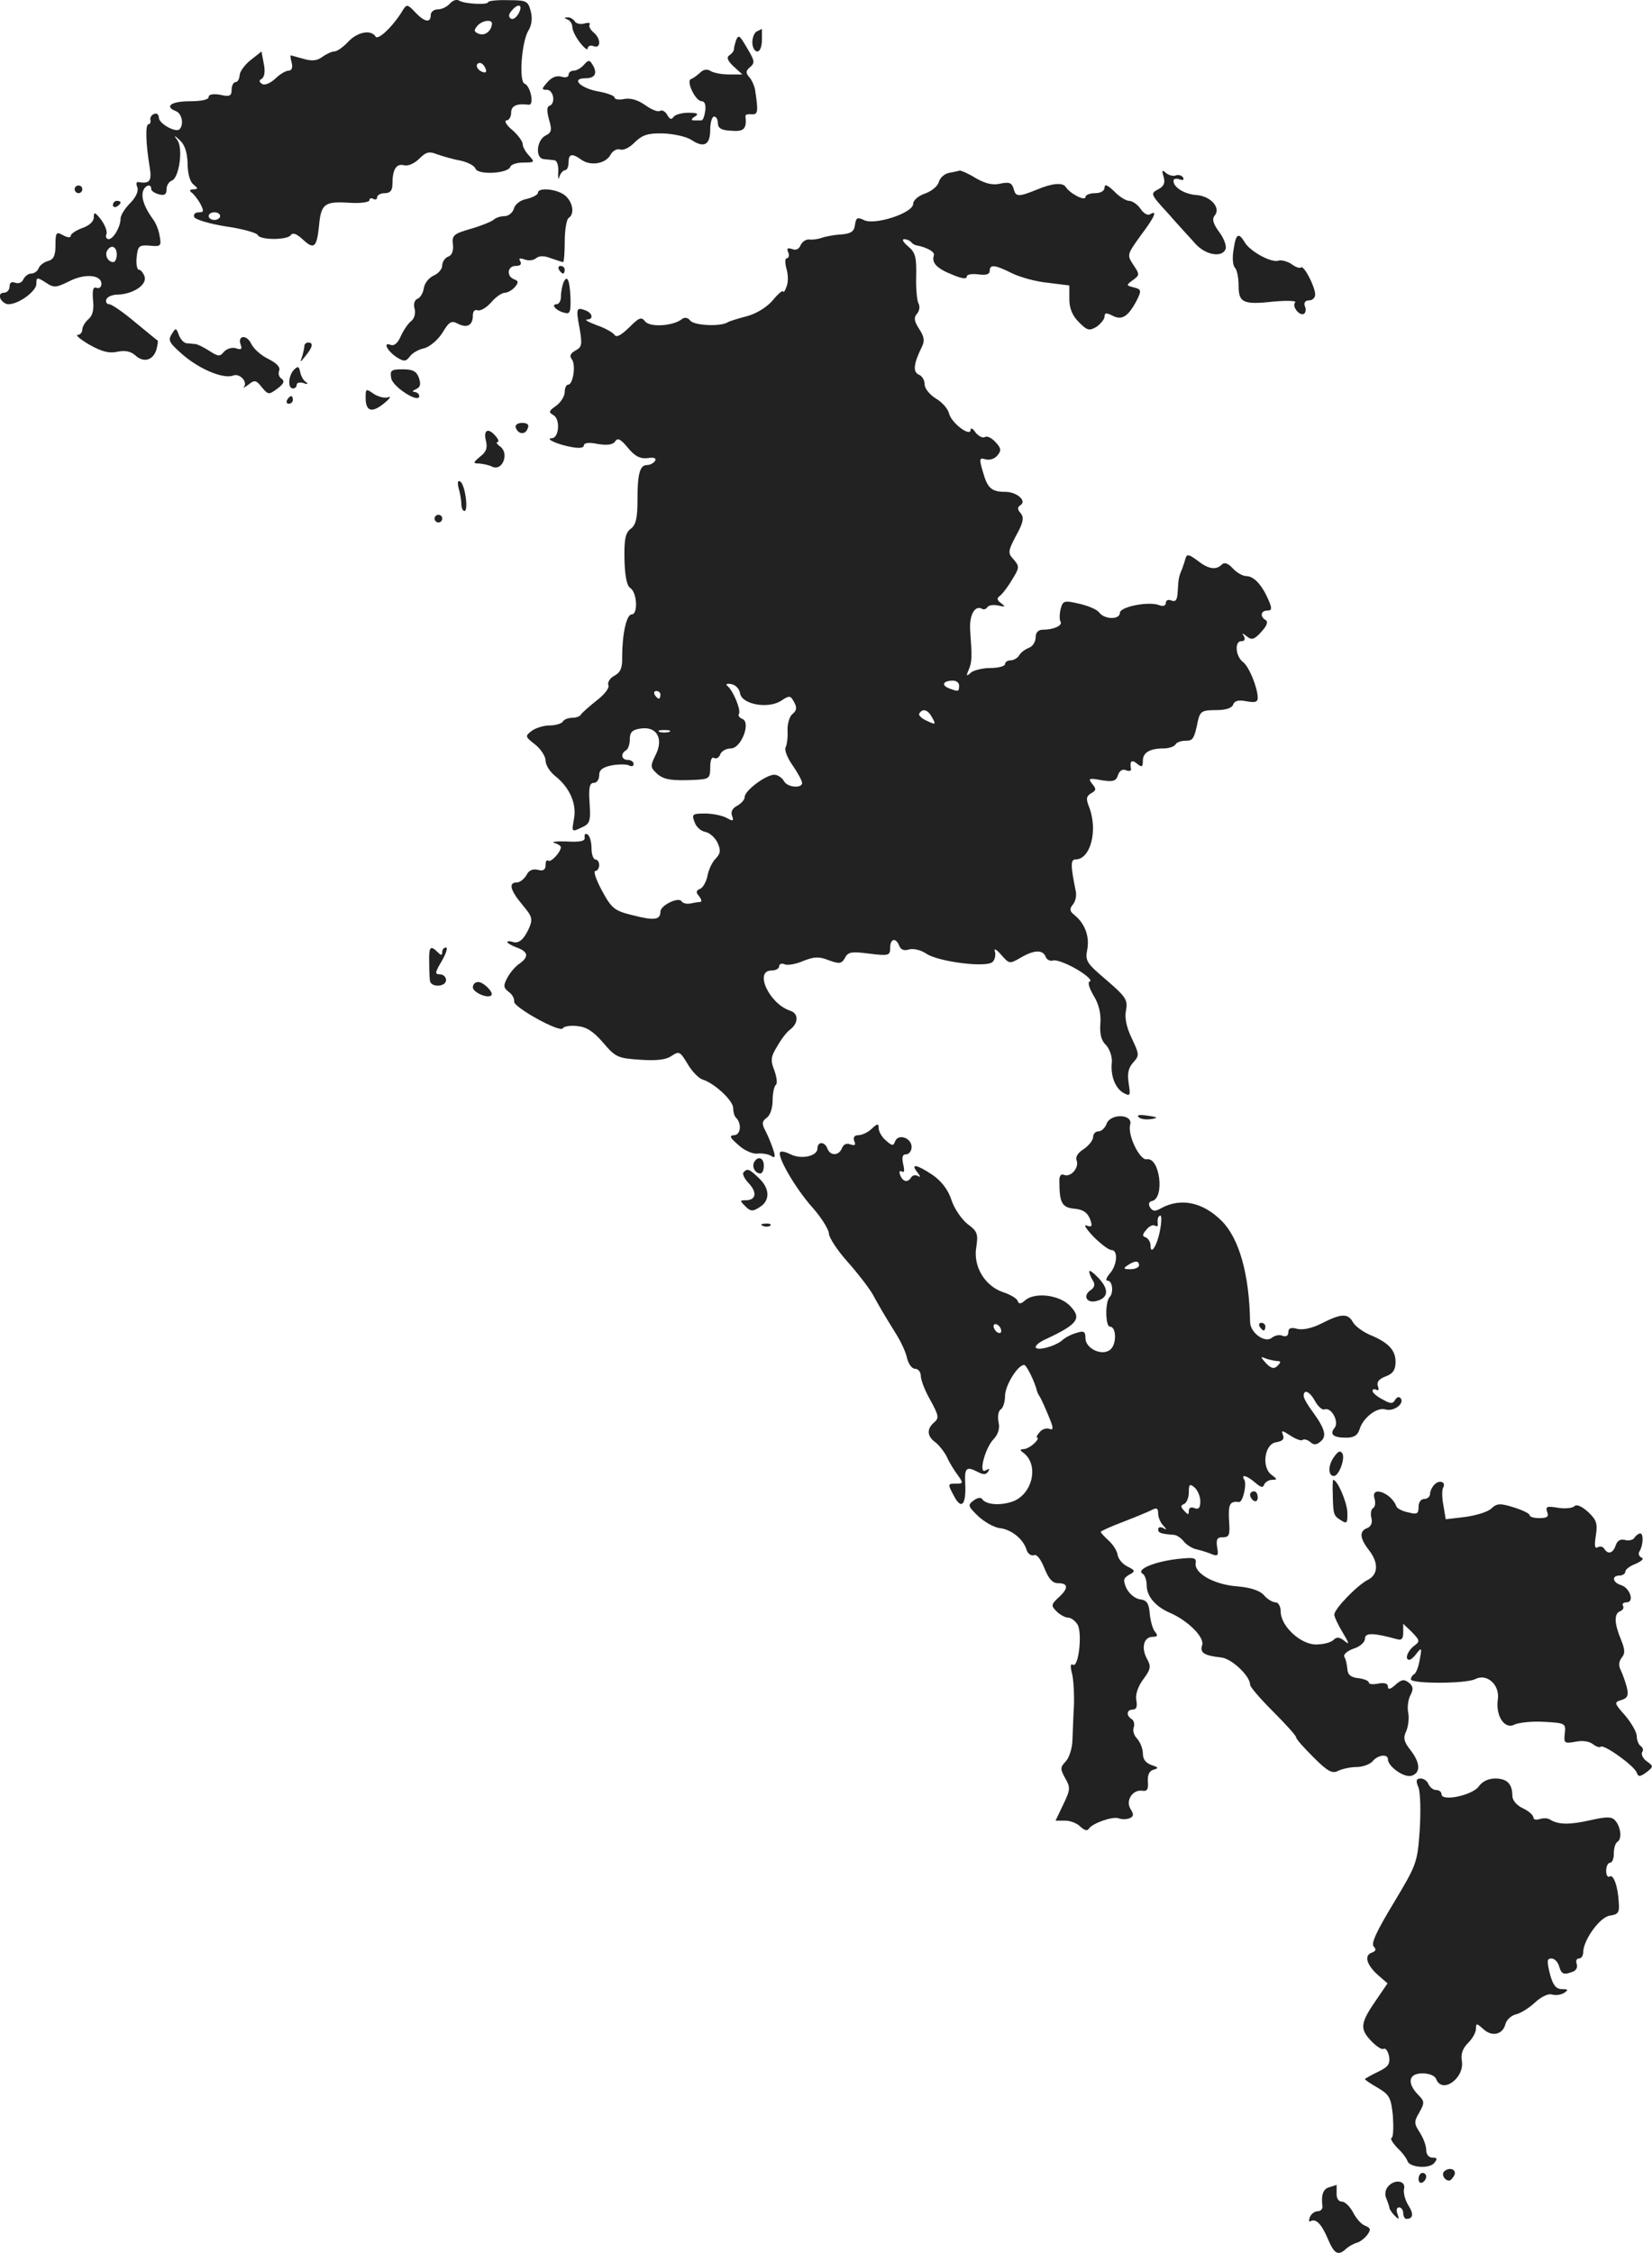 <?xml version="1.0" standalone="no"?>
<!DOCTYPE svg PUBLIC "-//W3C//DTD SVG 20010904//EN"
 "http://www.w3.org/TR/2001/REC-SVG-20010904/DTD/svg10.dtd">
<svg version="1.0" xmlns="http://www.w3.org/2000/svg"
 width="431.47pt" height="588.338pt" viewBox="0 0 431.47 588.338"
 preserveAspectRatio="xMidYMid meet">
<g transform="translate(-774.504,1263.443) scale(0.1,-0.1)"
fill="#222222" stroke="none">
<path d="M8920 12625 c-7 -8 -21 -15 -31 -15 -11 0 -19 -7 -19 -15 0 -21 -16
-19 -41 8 -20 21 -22 21 -33 3 -24 -40 -64 -78 -70 -67 -12 19 -48 12 -72 -14
-13 -14 -29 -25 -36 -25 -7 0 -21 -7 -31 -14 -13 -10 -27 -12 -50 -5 -18 5
-33 9 -33 9 -1 0 0 -9 3 -20 3 -12 0 -20 -8 -20 -7 0 -23 -9 -35 -21 -13 -12
-28 -18 -34 -14 -9 6 -9 9 -1 14 7 5 9 20 5 39 l-6 32 -29 -23 c-15 -12 -28
-30 -28 -39 -1 -10 -5 -18 -11 -18 -5 0 -10 -9 -10 -20 0 -16 -5 -19 -30 -13
-19 3 -30 1 -30 -6 0 -7 -20 -11 -50 -11 -48 0 -67 -14 -35 -26 15 -6 21 -35
9 -47 -10 -10 -54 15 -54 30 0 8 -6 13 -12 10 -7 -2 -12 -10 -10 -16 1 -6 -1
-11 -5 -11 -9 0 -7 -52 3 -112 6 -37 0 -44 -30 -39 -5 1 -6 -5 -2 -14 3 -10
-4 -26 -19 -41 -14 -14 -25 -32 -25 -40 0 -22 -19 -54 -31 -54 -6 0 -9 6 -6
13 3 7 -4 24 -14 38 -16 20 -19 21 -19 6 0 -11 -12 -22 -30 -28 -16 -6 -30
-15 -30 -20 0 -6 -9 -5 -20 1 -18 10 -20 8 -20 -26 0 -27 -5 -37 -19 -41 -11
-3 -22 -11 -25 -19 -3 -8 -12 -14 -20 -14 -7 0 -16 -7 -20 -15 -3 -8 -12 -12
-21 -9 -10 4 -15 0 -15 -10 0 -9 -7 -16 -15 -16 -9 0 -12 -6 -9 -15 4 -8 13
-15 21 -15 27 0 73 34 73 53 0 18 2 18 24 4 22 -15 27 -14 62 3 41 21 84 17
84 -7 0 -8 -6 -13 -13 -10 -9 3 -11 -6 -9 -32 3 -25 -1 -41 -12 -50 -9 -8 -16
-20 -16 -27 0 -8 -6 -14 -12 -14 -7 0 7 -12 31 -26 32 -18 52 -23 73 -18 20 4
35 1 47 -10 22 -20 47 -12 55 17 3 12 4 21 3 22 -1 0 -27 22 -59 48 -31 26
-61 47 -68 47 -6 0 -10 6 -7 13 2 6 15 12 28 12 40 1 77 24 72 46 -3 10 -10
19 -15 19 -5 0 -8 15 -6 33 3 29 6 32 34 30 29 -3 31 -1 26 25 -2 15 -10 34
-16 42 -22 30 -32 55 -28 73 4 17 22 24 22 8 0 -5 9 -11 20 -14 15 -4 20 0 20
13 0 10 6 20 14 23 19 7 30 85 14 106 -10 13 -8 13 7 -1 13 -12 19 -32 20 -60
0 -26 6 -48 15 -55 13 -11 13 -12 0 -13 -9 0 -11 -3 -5 -8 6 -4 16 -17 23 -29
10 -20 10 -23 -4 -23 -9 0 -14 -5 -12 -12 3 -7 40 -18 84 -25 43 -6 80 -17 82
-22 5 -14 79 -14 87 0 5 7 16 2 31 -12 29 -27 36 -21 42 33 5 60 14 67 78 63
30 -2 54 1 54 7 0 5 5 6 10 3 6 -3 10 -1 10 4 0 6 9 11 20 11 14 0 20 7 20 24
0 38 10 54 30 49 10 -3 27 4 40 17 18 18 26 20 48 11 15 -5 42 -13 60 -16 18
-4 36 -13 39 -21 6 -17 85 -13 91 5 2 6 17 11 34 11 30 0 30 1 15 18 -10 10
-17 24 -17 31 0 6 -12 23 -27 36 -16 13 -22 25 -15 25 6 0 12 9 12 20 0 18 14
25 46 21 15 -2 5 49 -11 55 -15 6 -8 111 11 140 8 14 10 32 5 50 -7 26 -11 28
-59 28 -29 1 -52 -2 -52 -5 0 -8 -62 -5 -76 4 -7 4 -17 0 -24 -8z m180 -25
c-6 -11 -15 -18 -21 -14 -6 4 -6 11 2 20 17 21 31 17 19 -6z m-70 -27 c-1 -19
-18 -33 -34 -27 -13 5 -14 9 -5 20 12 15 39 19 39 7z m-17 -117 c4 -10 1 -13
-9 -9 -15 6 -19 23 -5 23 5 0 11 -7 14 -14z m-693 -386 c0 -5 -7 -10 -15 -10
-8 0 -15 5 -15 10 0 6 7 10 15 10 8 0 15 -4 15 -10z m-270 -100 c0 -11 -4 -20
-9 -20 -14 0 -23 18 -16 30 10 17 25 11 25 -10z"/>
<path d="M9228 12583 c6 -2 12 -11 12 -20 0 -8 9 -26 20 -40 11 -14 20 -21 20
-15 0 6 7 9 15 6 20 -8 20 20 0 36 -8 7 -13 16 -10 20 3 5 -3 6 -14 3 -10 -3
-22 0 -25 6 -4 6 -13 11 -19 10 -9 0 -9 -2 1 -6z"/>
<path d="M9723 12553 c-7 -2 -13 -16 -13 -29 0 -13 6 -24 13 -24 7 0 12 13 12
30 0 17 0 30 0 29 0 0 -6 -3 -12 -6z"/>
<path d="M9667 12528 c-2 -7 -5 -17 -5 -22 0 -5 -6 -12 -12 -16 -8 -5 -5 -14
11 -29 l23 -21 -35 0 c-19 0 -40 4 -48 9 -9 6 -19 4 -27 -4 -8 -7 -18 -15 -24
-17 -14 -4 11 -58 28 -58 8 0 11 -10 9 -25 -2 -14 -6 -25 -10 -25 -4 0 -13 0
-19 0 -9 0 -8 4 2 10 11 7 7 10 -17 10 -17 0 -35 -5 -39 -11 -5 -8 -10 -6 -16
5 -5 9 -13 14 -19 11 -5 -4 -22 3 -39 15 -18 13 -38 19 -54 16 -15 -3 -26 -1
-26 4 0 4 -18 11 -39 15 -49 8 -77 35 -37 35 26 0 33 14 17 38 -6 10 -10 10
-21 -3 -7 -8 -19 -15 -26 -15 -8 0 -14 -5 -14 -11 0 -6 -8 -8 -18 -5 -12 4
-26 -1 -37 -14 -16 -18 -16 -20 -2 -20 18 0 24 -36 7 -42 -7 -2 -7 -14 -1 -36
8 -27 7 -34 -10 -42 -23 -13 -26 -59 -4 -61 8 -1 21 -2 28 -3 7 -1 11 -13 10
-31 -1 -17 1 -22 3 -12 3 9 10 17 15 17 5 0 9 9 9 20 0 23 9 25 34 7 24 -17
64 -10 76 14 6 10 17 16 25 13 8 -3 25 5 38 19 20 19 34 24 74 23 27 -1 60 -8
74 -17 33 -22 49 -13 49 27 0 19 5 34 10 34 6 0 10 -8 10 -17 0 -13 9 -19 35
-20 33 -3 41 5 37 38 -1 4 6 6 16 5 17 -1 18 6 9 65 -2 10 -8 24 -15 32 -10
11 -9 17 2 26 13 11 12 17 -6 47 -22 38 -24 39 -31 22z"/>
<path d="M10224 12183 c-12 -2 -24 -13 -27 -24 -3 -11 -19 -24 -36 -30 -18 -6
-31 -18 -31 -27 0 -24 -102 -57 -129 -42 -17 8 -20 6 -23 -13 -2 -17 -10 -23
-38 -25 -19 -1 -42 -6 -50 -9 -8 -3 -22 -5 -31 -4 -9 1 -19 -6 -23 -15 -4 -10
-12 -14 -22 -10 -12 4 -15 2 -10 -9 3 -8 1 -15 -4 -15 -5 0 -5 -12 -1 -27 5
-16 5 -37 0 -48 -4 -11 -8 -16 -8 -12 -1 5 -13 -5 -27 -22 -15 -18 -42 -35
-67 -42 -23 -6 -46 -13 -51 -16 -18 -12 -87 -9 -98 4 -6 8 -15 10 -22 4 -23
-18 -83 -22 -96 -6 -10 13 -16 10 -42 -16 -21 -20 -33 -27 -38 -19 -4 6 -25
18 -46 25 -21 8 -33 14 -26 15 18 0 15 17 -4 24 -24 9 -25 5 -15 -48 7 -41 6
-48 -11 -57 -13 -7 -16 -14 -10 -22 12 -14 4 -67 -9 -67 -5 0 -9 -9 -9 -19 0
-11 -10 -27 -22 -36 -20 -14 -21 -17 -7 -25 18 -11 14 -60 -5 -60 -19 -1 17
-17 52 -23 20 -4 32 -2 32 4 0 7 13 9 36 4 26 -4 40 -2 46 7 6 10 14 6 33 -17
18 -22 32 -29 51 -27 17 3 24 0 20 -7 -4 -6 -13 -11 -21 -11 -19 0 -25 -23
-25 -92 0 -46 -4 -64 -17 -74 -14 -10 -18 -26 -17 -79 1 -44 6 -70 15 -76 18
-11 21 -69 4 -69 -14 0 -25 -53 -25 -112 1 -28 -5 -40 -20 -48 -12 -6 -19 -18
-16 -25 3 -8 -11 -25 -32 -41 -20 -16 -38 -32 -40 -36 -2 -4 -12 -8 -22 -8
-10 0 -22 -4 -25 -10 -3 -5 -19 -10 -34 -10 -15 0 -36 -6 -47 -14 -18 -14 -18
-15 9 -36 15 -12 27 -31 27 -42 0 -11 11 -29 25 -40 38 -30 57 -73 49 -113 -6
-33 -6 -34 19 -22 23 10 25 16 22 64 -3 41 0 53 11 53 8 0 14 9 14 20 0 14 9
21 34 26 19 3 39 3 45 -1 6 -3 11 -1 11 4 0 6 -7 11 -15 11 -17 0 -20 16 -5
25 6 3 10 17 10 29 0 19 7 25 29 28 42 6 60 -27 38 -70 -14 -28 -13 -32 3 -47
18 -17 39 -20 103 -17 34 2 37 4 37 33 0 18 4 28 10 24 6 -3 13 1 16 9 3 9 16
16 28 16 27 0 53 68 30 77 -8 3 -12 9 -9 13 6 10 -15 61 -30 73 -6 5 -1 7 10
5 11 -2 21 -12 23 -24 4 -29 74 -42 108 -19 21 14 24 13 33 -4 8 -14 7 -22 -4
-31 -8 -6 -14 -27 -13 -44 1 -18 -2 -38 -5 -43 -4 -6 4 -27 18 -47 14 -20 25
-41 25 -46 0 -15 -38 -12 -47 4 -4 8 -15 16 -23 17 -19 4 -80 -40 -80 -58 0
-7 -9 -17 -20 -23 -12 -6 -17 -16 -13 -26 5 -14 3 -15 -15 -5 -11 6 -37 11
-56 11 -32 0 -35 -2 -27 -22 4 -13 17 -24 28 -26 11 -2 25 -14 32 -28 9 -20 8
-28 -4 -41 -9 -8 -19 -29 -22 -45 -3 -16 -12 -32 -20 -35 -10 -4 -11 -9 -2
-19 6 -8 8 -14 3 -15 -5 0 -17 -2 -26 -4 -10 -2 -20 1 -23 6 -8 12 -55 -11
-55 -27 0 -22 -16 -24 -71 -10 -49 12 -56 17 -82 65 -15 28 -23 51 -17 51 5 0
10 7 10 15 0 8 -4 15 -10 15 -5 0 -10 13 -10 29 0 17 -5 33 -10 36 -6 4 -9 1
-8 -7 2 -10 -10 -13 -47 -11 -27 1 -42 -1 -32 -4 9 -2 17 -8 17 -11 -1 -14
-27 -41 -33 -35 -4 3 -7 -2 -7 -11 0 -13 -6 -17 -20 -13 -13 3 -24 -1 -30 -14
-6 -10 -17 -19 -25 -19 -23 0 -17 -21 15 -59 25 -30 27 -36 17 -60 -14 -31
-28 -42 -44 -36 -7 2 -13 2 -13 -1 0 -2 11 -9 25 -14 30 -11 32 -24 7 -42 -11
-7 -25 -24 -32 -37 -11 -21 -10 -26 4 -37 9 -6 15 -18 14 -25 -3 -14 119 -82
127 -70 2 5 19 8 37 6 24 -2 42 -13 68 -43 33 -39 39 -41 97 -45 43 -3 68 0
82 10 20 13 22 12 42 -21 11 -19 29 -38 40 -41 31 -10 79 -55 79 -74 0 -10 3
-21 7 -25 16 -15 13 -46 -5 -46 -13 -1 -11 -6 12 -26 15 -14 38 -24 50 -22 11
1 27 -1 35 -6 10 -7 12 -3 6 15 -4 13 -13 35 -20 49 -11 20 -10 26 3 36 9 6
15 26 15 45 0 19 4 36 8 40 5 3 3 19 -3 37 -11 27 -10 37 7 64 10 18 25 38 34
44 22 17 22 42 0 49 -55 18 -95 105 -49 105 11 0 20 5 20 11 0 6 7 9 15 5 8
-3 30 1 48 9 28 11 41 12 66 2 28 -10 34 -10 43 6 8 16 18 17 64 11 50 -6 54
-5 54 15 0 25 15 28 24 5 4 -10 13 -13 25 -9 12 3 31 -1 47 -12 32 -20 153
-36 171 -21 6 5 9 17 7 26 -4 11 2 9 16 -7 21 -24 22 -24 50 -8 35 21 59 22
66 3 3 -8 12 -12 19 -10 8 3 35 -7 61 -22 26 -15 42 -30 36 -32 -7 -2 -3 -16
9 -37 14 -22 20 -48 18 -73 -2 -27 2 -45 15 -57 9 -10 16 -29 15 -44 -4 -36 9
-69 31 -81 17 -9 18 -7 13 25 -4 26 -1 41 12 55 16 18 16 21 -4 63 -14 29 -19
54 -15 73 5 27 0 35 -51 79 -53 45 -56 50 -50 81 6 34 -7 68 -35 90 -11 9 -12
15 -3 26 7 8 10 23 8 34 -14 68 -14 84 -1 84 39 0 59 75 36 136 -9 22 -8 29 5
37 13 7 14 11 3 24 -12 15 -9 16 24 10 31 -5 38 -2 43 13 4 12 12 17 21 13 8
-3 14 -2 13 3 -4 21 2 26 16 14 12 -10 15 -9 15 8 0 21 18 32 55 32 13 0 27 5
30 10 3 6 15 10 26 10 20 0 23 4 33 53 6 24 11 27 47 27 25 0 42 5 45 15 4 10
15 12 35 8 22 -4 29 -2 29 9 0 26 -23 83 -39 94 -19 15 -22 54 -4 54 9 0 11 5
7 13 -6 9 -5 9 7 0 13 -11 20 -9 38 11 14 15 19 26 12 31 -16 9 -13 25 4 25
12 0 13 5 3 28 -17 39 -38 62 -58 62 -9 0 -25 9 -35 20 -13 14 -22 17 -29 10
-15 -15 -35 -12 -64 11 -20 15 -27 17 -30 7 -2 -7 -6 -20 -9 -28 -10 -23 -10
-28 -12 -60 -1 -22 -5 -28 -16 -24 -8 4 -15 1 -15 -6 0 -7 -7 -10 -17 -6 -27
11 -103 -4 -103 -20 0 -18 -40 -18 -54 1 -6 8 -30 18 -53 23 -39 9 -42 8 -48
-15 -3 -13 -3 -28 0 -32 6 -10 -18 -21 -46 -21 -12 0 -19 -7 -19 -20 0 -11 -8
-24 -17 -27 -10 -4 -22 -12 -26 -20 -4 -7 -15 -13 -22 -13 -8 0 -15 -4 -15
-10 0 -5 -17 -10 -38 -10 -21 0 -44 -6 -51 -12 -12 -11 -13 -9 -6 7 9 21 9 33
4 103 -3 41 13 68 32 56 4 -2 10 0 13 5 3 5 16 7 29 4 18 -4 19 -3 7 6 -11 8
-12 13 -4 19 6 4 21 23 32 42 20 32 20 35 5 53 -16 17 -16 21 6 63 19 34 21
47 12 58 -9 10 -9 16 -1 21 18 11 -9 35 -39 35 -37 0 -47 10 -59 53 -10 34 -9
37 7 32 10 -3 24 1 31 10 11 13 10 19 -5 35 -10 11 -22 17 -28 13 -5 -3 -16 2
-24 12 -7 11 -13 13 -13 7 0 -20 -50 18 -56 42 -3 13 -18 30 -35 40 -16 10
-29 26 -29 37 0 11 -7 22 -15 25 -16 7 -14 28 7 71 9 17 7 28 -6 48 -13 20
-15 30 -6 40 7 8 8 20 4 27 -4 7 -7 39 -6 71 1 50 -2 62 -21 78 -12 10 -17 18
-11 19 6 0 14 -3 18 -7 4 -5 11 -9 14 -9 30 -6 50 -18 46 -27 -6 -19 8 -34 49
-50 23 -10 37 -12 37 -5 0 6 13 8 30 6 20 -3 30 0 30 9 0 18 14 16 58 -6 20
-10 62 -22 94 -25 l56 -7 0 -36 c0 -24 8 -43 25 -60 22 -22 27 -23 46 -12 11
8 21 20 21 27 0 10 5 10 21 2 24 -13 41 -2 63 40 13 26 12 29 -8 34 -20 5 -20
6 -2 19 18 13 18 15 1 40 -17 26 -16 27 19 76 37 49 45 68 25 56 -6 -4 -17 2
-25 14 -8 12 -22 21 -30 21 -8 0 -26 11 -39 25 -17 16 -25 20 -25 10 0 -9 -10
-15 -25 -15 -14 0 -25 -5 -25 -10 0 -12 -41 9 -52 27 -8 11 -35 9 -73 -7 -49
-20 -57 -20 -62 0 -5 17 -11 20 -35 15 -20 -5 -39 0 -64 14 -19 12 -38 20 -42
20 -4 -1 -17 -4 -28 -6z m26 -1339 c0 -16 -2 -16 -24 -8 -22 8 -20 19 4 21 11
1 20 -4 20 -13z m-780 -24 c0 -5 -2 -10 -4 -10 -3 0 -8 5 -11 10 -3 6 -1 10 4
10 6 0 11 -4 11 -10z m710 -60 c10 -18 9 -19 -14 -8 -14 6 -23 15 -20 19 9 15
23 10 34 -11z m-687 -37 c-7 -2 -19 -2 -25 0 -7 3 -2 5 12 5 14 0 19 -2 13 -5z"/>
<path d="M10784 12173 c5 -16 1 -25 -14 -33 -21 -11 -20 -13 26 -63 25 -29 58
-64 71 -79 27 -30 70 -37 79 -14 3 8 -4 28 -17 45 -16 22 -19 34 -11 43 16 20
-11 50 -47 53 -32 2 -61 20 -61 37 0 6 7 7 16 4 9 -3 12 -2 9 5 -4 6 -13 8
-20 5 -7 -2 -18 1 -25 7 -10 9 -11 7 -6 -10z"/>
<path d="M7940 12140 c0 -5 5 -10 10 -10 6 0 10 5 10 10 0 6 -4 10 -10 10 -5
0 -10 -4 -10 -10z"/>
<path d="M9150 12131 c0 -5 -13 -12 -29 -16 -17 -3 -31 -14 -34 -26 -3 -10
-14 -19 -24 -19 -10 0 -23 -4 -28 -9 -6 -5 -32 -16 -60 -24 -45 -13 -50 -17
-47 -41 2 -17 -3 -29 -13 -32 -8 -3 -15 -14 -15 -23 0 -9 -10 -21 -22 -26 -13
-6 -24 -20 -26 -33 -2 -13 -9 -25 -17 -28 -7 -3 -11 -14 -7 -26 3 -12 -1 -26
-9 -32 -8 -6 -20 -24 -27 -39 -8 -19 -18 -27 -27 -23 -21 8 -8 -17 17 -33 18
-11 23 -11 33 2 6 9 23 19 38 22 15 4 36 22 48 41 17 29 24 32 40 23 24 -12
39 -4 39 21 0 12 5 17 13 14 7 -2 23 7 35 21 12 14 28 25 36 25 7 0 19 7 26
15 10 12 9 16 -2 20 -21 8 -18 35 4 35 12 0 16 4 12 12 -5 8 -2 9 11 5 9 -4
23 -3 30 3 9 7 21 7 39 0 15 -5 29 -10 32 -10 2 0 4 24 4 54 0 30 5 58 10 61
16 10 12 40 -8 58 -20 18 -72 23 -72 8z"/>
<path d="M8040 12099 c0 -5 5 -7 10 -4 6 3 10 8 10 11 0 2 -4 4 -10 4 -5 0
-10 -5 -10 -11z"/>
<path d="M10967 11983 c-4 -21 -2 -42 3 -47 6 -6 10 -27 10 -47 0 -45 11 -51
93 -42 34 3 59 2 55 -2 -10 -10 11 -37 23 -30 4 3 6 12 2 20 -3 9 1 15 11 15
9 0 16 7 16 15 0 21 -30 78 -37 71 -3 -3 -15 1 -25 9 -11 7 -26 11 -33 9 -18
-7 -72 22 -88 46 -17 29 -24 25 -30 -17z"/>
<path d="M9205 11930 c3 -5 8 -10 11 -10 2 0 4 5 4 10 0 6 -5 10 -11 10 -5 0
-7 -4 -4 -10z"/>
<path d="M9216 11895 c-3 -9 -6 -25 -6 -36 0 -10 -5 -19 -11 -19 -16 0 -2 -17
19 -22 16 -5 18 1 17 39 -2 48 -9 62 -19 38z"/>
<path d="M8193 11761 c-10 -16 -5 -23 33 -56 45 -37 104 -61 129 -51 16 6 38
-17 27 -30 -4 -4 1 -2 12 6 16 13 20 12 35 -7 17 -20 18 -20 41 -3 16 12 19
19 11 25 -7 4 -10 13 -7 21 4 9 -6 20 -28 31 -19 9 -39 27 -45 40 -12 25 -37
22 -27 -4 4 -10 1 -13 -13 -8 -10 3 -23 -1 -31 -9 -10 -13 -15 -13 -38 2 -14
9 -30 17 -36 18 -6 0 -17 2 -24 2 -7 1 -16 11 -20 22 -7 19 -8 19 -19 1z"/>
<path d="M8540 11731 c0 -5 -3 -18 -6 -28 -6 -16 -5 -16 9 2 19 23 21 35 7 35
-5 0 -10 -4 -10 -9z"/>
<path d="M8513 11669 c-15 -15 -17 -49 -3 -49 6 0 10 4 10 10 0 5 8 7 18 4 10
-4 13 -3 6 3 -7 4 -13 16 -15 26 -3 15 -6 16 -16 6z"/>
<path d="M8767 11646 c5 -23 73 -66 73 -46 0 6 -6 10 -12 11 -7 0 -6 3 3 7 12
5 14 13 8 30 -6 17 -16 22 -42 22 -31 0 -34 -3 -30 -24z"/>
<path d="M8700 11596 c0 -36 16 -41 48 -15 15 12 20 20 11 16 -9 -3 -26 1 -38
9 -20 14 -21 14 -21 -10z"/>
<path d="M8495 11590 c-3 -5 -1 -10 4 -10 6 0 11 5 11 10 0 6 -2 10 -4 10 -3
0 -8 -4 -11 -10z"/>
<path d="M9092 11518 c6 -18 25 -20 31 -3 5 10 0 15 -14 15 -12 0 -19 -5 -17
-12z"/>
<path d="M9014 11484 c5 -19 1 -30 -15 -42 -19 -16 -19 -18 -2 -18 10 -1 26
-4 35 -9 26 -10 43 35 20 53 -9 6 -12 12 -8 12 5 0 3 7 -4 15 -19 23 -33 18
-26 -11z"/>
<path d="M8943 11359 c4 -13 7 -32 7 -41 0 -10 4 -18 8 -18 11 0 2 69 -11 77
-6 4 -8 -2 -4 -18z"/>
<path d="M8880 11280 c0 -5 5 -10 10 -10 6 0 10 5 10 10 0 6 -4 10 -10 10 -5
0 -10 -4 -10 -10z"/>
<path d="M8866 10122 c0 -20 1 -43 2 -49 3 -18 42 -16 42 2 0 8 -7 15 -16 15
-14 0 -13 5 5 35 11 19 16 35 11 35 -6 0 -10 -5 -10 -12 0 -9 -3 -9 -12 0 -19
19 -23 14 -22 -26z"/>
<path d="M8980 10056 c0 -13 39 -30 48 -21 8 7 -20 35 -34 35 -8 0 -14 -6 -14
-14z"/>
<path d="M10719 9717 c5 -5 19 -7 32 -5 20 3 19 5 -9 9 -20 3 -29 2 -23 -4z"/>
<path d="M10635 9699 c-4 -10 -13 -19 -21 -19 -8 0 -14 -7 -14 -15 0 -8 -11
-22 -24 -31 -15 -9 -23 -21 -19 -30 7 -19 -15 -44 -32 -38 -9 4 -14 -2 -13
-18 0 -55 7 -67 39 -70 23 -2 34 -10 41 -27 7 -19 5 -22 -9 -17 -9 4 -1 -9 18
-29 19 -19 40 -35 47 -35 18 0 15 -40 -5 -62 -9 -11 -11 -18 -5 -18 13 0 16
-32 5 -43 -12 -13 -11 -77 1 -77 17 0 18 -46 1 -60 -22 -18 -65 3 -65 30 0 17
-4 20 -22 14 -13 -3 -30 -12 -38 -19 -19 -17 -70 -30 -70 -18 0 5 12 14 28 21
83 39 94 54 60 88 -28 27 -88 34 -114 14 -12 -11 -18 -12 -21 -3 -2 7 -20 17
-38 23 -48 16 -79 68 -70 118 5 34 3 41 -23 60 -16 13 -35 41 -42 63 -9 27
-26 49 -49 65 -42 28 -59 31 -40 7 8 -10 9 -14 2 -10 -6 4 -14 3 -18 -3 -9
-15 -22 -12 -29 6 -3 9 -2 12 5 9 6 -4 7 3 3 19 -4 19 -2 26 8 26 7 0 14 9 14
19 0 24 -35 36 -43 15 -5 -13 -8 -12 -24 2 -11 9 -19 24 -19 32 0 13 -3 13
-18 -1 -10 -10 -26 -17 -35 -17 -10 0 -14 -5 -11 -15 5 -11 2 -13 -10 -9 -10
4 -18 0 -22 -10 -8 -20 -30 -21 -38 -1 -7 19 -26 19 -26 0 0 -20 -43 -29 -70
-15 -12 6 -24 9 -27 6 -10 -10 40 -96 85 -146 23 -26 42 -57 42 -67 0 -10 22
-44 49 -74 26 -29 55 -67 65 -84 17 -31 26 -47 62 -105 12 -19 25 -47 28 -62
4 -16 13 -28 21 -28 8 0 15 -8 15 -19 0 -10 11 -39 25 -63 22 -40 23 -47 10
-58 -20 -17 -19 -36 3 -52 9 -7 23 -24 30 -38 6 -14 19 -35 28 -47 16 -22 15
-23 -5 -23 -21 0 -21 -1 -5 -31 20 -39 33 -25 30 32 -2 41 3 45 34 29 13 -7
21 -7 26 2 5 7 3 8 -6 3 -20 -13 -4 54 19 80 13 13 18 29 14 46 -3 15 0 30 6
33 6 4 11 20 11 35 0 27 33 81 50 81 6 0 28 -44 34 -70 1 -3 4 -9 8 -15 3 -5
13 -27 22 -49 13 -31 13 -37 2 -33 -8 3 -20 -1 -26 -9 -7 -8 -9 -14 -6 -14 4
0 1 -7 -8 -15 -8 -8 -21 -15 -28 -15 -9 0 -9 -3 -2 -8 44 -30 27 -110 -27
-129 -33 -11 -69 -8 -79 7 -3 5 -13 3 -22 -4 -16 -12 -15 -15 12 -41 16 -15
41 -29 55 -31 31 -3 62 -28 71 -56 3 -11 12 -17 19 -15 8 4 18 -10 28 -34 11
-28 21 -39 36 -39 27 0 27 -14 0 -38 -19 -18 -19 -21 -4 -36 9 -9 23 -16 30
-16 8 0 19 -9 25 -19 12 -24 2 -113 -13 -104 -6 4 -7 -4 -2 -23 4 -16 6 -54 5
-84 -2 -30 -3 -72 -4 -92 -1 -21 -9 -45 -18 -54 -14 -15 -14 -19 -1 -43 14
-24 14 -30 -5 -69 l-20 -42 25 0 c13 0 32 -7 40 -16 10 -9 18 -12 22 -5 9 14
62 33 78 27 7 -3 20 -3 28 0 11 5 12 10 3 24 -14 22 5 52 31 48 12 -2 16 4 14
24 -1 18 4 28 15 31 14 4 13 6 -5 12 -15 5 -23 15 -23 30 0 13 -7 30 -15 39
-8 8 -12 21 -9 29 3 8 1 18 -5 22 -15 9 -14 25 3 25 9 0 12 8 9 24 -3 15 4 36
18 55 20 27 21 34 9 55 -15 29 -7 56 16 56 12 0 14 3 6 13 -6 6 -12 28 -14 47
-2 28 -8 36 -26 38 -13 2 -28 15 -35 29 -9 21 -8 26 7 35 17 9 17 11 -5 22
-12 6 -23 19 -25 30 -1 10 -12 27 -23 37 -12 11 -21 21 -21 23 0 2 26 14 58
26 31 12 65 26 75 31 13 7 17 5 17 -9 0 -10 6 -24 13 -31 10 -11 10 -13 0 -7
-7 4 -13 2 -13 -3 0 -10 6 -12 43 -15 6 -1 17 -8 24 -17 7 -9 23 -19 35 -21
13 -3 31 -9 40 -13 14 -5 16 -2 12 19 -3 21 0 26 15 26 17 0 19 6 16 45 -2 41
2 50 26 47 10 -2 21 47 14 58 -10 16 7 11 28 -7 15 -13 21 -15 24 -5 3 6 12
12 21 12 14 0 13 2 -2 13 -27 20 -18 81 12 85 17 3 22 8 18 19 -5 13 -3 13 20
-2 14 -9 28 -14 31 -11 4 3 12 1 20 -5 9 -9 17 -8 27 1 17 13 12 33 -20 77
-13 17 -24 36 -24 42 0 19 16 12 30 -14 8 -14 19 -24 25 -21 18 6 38 -33 26
-48 -14 -17 -4 -26 30 -26 20 0 30 6 35 22 9 30 45 58 67 52 21 -7 50 14 41
28 -4 6 -10 5 -15 -3 -6 -11 -12 -11 -33 1 -14 7 -26 17 -26 22 0 5 4 6 10 3
6 -3 7 1 4 9 -4 11 2 19 20 26 19 7 26 17 26 38 0 31 -19 51 -68 71 -18 8 -37
22 -43 32 -13 24 -30 24 -81 -2 -25 -13 -49 -18 -64 -15 -17 5 -24 2 -24 -8 0
-10 -6 -13 -15 -10 -8 4 -21 1 -28 -5 -18 -15 -57 13 -57 42 -2 125 -29 218
-74 263 -49 49 -106 61 -157 34 -17 -10 -23 -9 -30 1 -5 9 -4 15 5 17 34 8 20
116 -14 109 -18 -3 -51 64 -43 91 7 28 -53 29 -62 1z m140 -276 c-7 -40 -25
-69 -25 -41 0 9 -6 18 -12 21 -10 3 -10 7 1 20 7 9 17 14 22 11 5 -3 9 -2 8 3
-2 13 1 23 7 23 3 0 3 -17 -1 -37z m-55 -93 c0 -5 -10 -10 -22 -10 -19 0 -20
2 -8 10 19 13 30 13 30 0z m-360 -171 c0 -6 -4 -7 -10 -4 -5 3 -10 11 -10 16
0 6 5 7 10 4 6 -3 10 -11 10 -16z m723 -79 c8 0 7 -4 -1 -12 -9 -9 -16 -8 -30
6 -16 18 -16 19 1 12 10 -3 24 -6 30 -6z m-203 -366 c0 -17 -4 -22 -15 -18 -9
4 -15 1 -15 -7 0 -11 -2 -11 -12 0 -10 11 -10 14 0 18 6 3 12 16 12 30 0 21 2
24 15 13 8 -7 15 -23 15 -36z"/>
<path d="M9715 9600 c-7 -12 2 -30 16 -30 5 0 9 9 9 20 0 21 -15 27 -25 10z"/>
<path d="M9687 9573 c-4 -3 2 -17 14 -29 22 -24 19 -44 -9 -44 -15 0 -15 -1 0
-16 13 -13 19 -14 37 -2 28 17 27 49 -2 76 -25 24 -30 26 -40 15z"/>
<path d="M9738 9433 c7 -3 16 -2 19 1 4 3 -2 6 -13 5 -11 0 -14 -3 -6 -6z"/>
<path d="M10590 9314 c0 -5 4 -15 9 -23 7 -10 5 -19 -6 -26 -21 -15 -9 -35 16
-28 31 8 33 30 6 59 -14 15 -25 23 -25 18z"/>
<path d="M11035 9170 c3 -5 8 -10 11 -10 2 0 4 5 4 10 0 6 -5 10 -11 10 -5 0
-7 -4 -4 -10z"/>
<path d="M11228 8828 c-15 -22 -14 -48 1 -48 13 0 30 46 22 59 -6 9 -12 5 -23
-11z"/>
<path d="M11226 8732 c1 -53 2 -56 22 -68 15 -10 17 -7 16 23 -2 27 -26 83
-37 83 -1 0 -2 -17 -1 -38z"/>
<path d="M11492 8758 c-7 -7 -12 -18 -12 -25 0 -7 -7 -13 -15 -13 -9 0 -15 -9
-15 -21 0 -18 -4 -20 -27 -14 -16 3 -30 11 -31 16 -13 35 -68 55 -57 20 3 -11
2 -22 -4 -25 -5 -3 -7 -15 -4 -26 3 -12 -1 -22 -11 -26 -21 -8 -20 -26 4 -57
26 -33 25 -64 -2 -78 -28 -14 -88 -76 -88 -91 0 -6 10 -27 22 -47 17 -28 18
-33 5 -22 -14 11 -21 11 -29 3 -7 -7 -27 -12 -46 -12 -40 0 -92 48 -92 86 0
13 -6 24 -13 24 -8 0 -22 8 -31 19 -11 12 -35 20 -72 23 -60 5 -111 35 -106
61 2 14 -5 15 -50 10 -58 -7 -106 -27 -89 -38 6 -3 11 -17 11 -31 0 -28 23
-55 60 -71 47 -20 91 -64 85 -84 -7 -21 5 -28 50 -33 27 -3 75 -48 75 -71 0
-6 27 -37 60 -70 33 -33 60 -63 60 -67 0 -5 21 -28 46 -53 37 -37 49 -43 64
-35 10 5 32 10 48 10 16 0 35 7 42 15 14 17 40 20 40 5 0 -18 41 -48 61 -43
25 7 24 34 -2 67 -17 22 -20 32 -11 50 5 12 8 34 5 48 -3 14 0 35 6 46 8 15 7
23 -4 32 -13 10 -19 9 -35 -5 -13 -12 -20 -14 -20 -5 0 8 -9 11 -25 8 -14 -3
-25 -2 -25 3 0 4 -12 9 -27 11 -20 2 -28 9 -29 24 -1 12 -4 26 -8 32 -3 5 7
15 24 21 17 5 30 17 30 26 0 16 21 16 83 -1 13 -4 17 1 17 18 l0 22 23 -22
c21 -22 21 -24 5 -36 -17 -13 -25 -36 -12 -36 4 0 13 8 20 18 12 15 13 13 7
-18 -3 -19 -10 -36 -15 -38 -4 -2 -8 -8 -8 -13 0 -12 146 -12 169 1 30 15 64
-16 58 -54 -6 -43 18 -79 44 -65 11 5 46 9 77 7 55 -3 57 -4 54 -30 -3 -26 -1
-27 28 -22 18 4 36 1 45 -6 9 -7 18 -10 21 -7 8 7 88 -50 94 -68 4 -11 8 -11
25 1 19 15 19 16 1 29 -10 7 -15 18 -12 24 4 5 2 12 -4 16 -5 3 -10 15 -10 25
0 11 -14 35 -30 54 -29 33 -30 35 -10 41 16 5 19 12 14 33 -4 15 -11 35 -16
45 -6 12 -5 23 3 33 9 11 8 21 -2 46 -18 43 -19 69 -2 75 7 3 10 9 7 14 -3 5
1 9 9 9 22 0 9 38 -14 45 -23 7 -25 25 -4 25 8 0 15 5 15 10 0 6 12 15 28 21
15 7 22 13 14 16 -6 3 -9 10 -5 16 10 16 11 47 2 47 -4 0 -11 -5 -15 -11 -3
-6 -15 -9 -25 -6 -12 3 -20 -2 -24 -14 -7 -21 -20 -25 -30 -9 -4 6 -11 7 -17
4 -8 -5 -9 5 -5 30 5 32 2 41 -20 62 -17 15 -30 21 -36 15 -5 -5 -25 -7 -43
-4 -29 5 -33 3 -28 -11 5 -12 0 -16 -20 -16 -14 0 -26 3 -26 8 0 4 -19 13 -41
20 -36 11 -44 11 -59 -3 -9 -9 -40 -18 -68 -22 l-51 -6 -6 36 c-4 20 -4 40 -1
46 9 15 -9 22 -22 9z"/>
<path d="M11010 8731 c0 -6 5 -13 10 -16 6 -3 10 1 10 9 0 9 -4 16 -10 16 -5
0 -10 -4 -10 -9z"/>
<path d="M11450 7966 c5 -14 6 -64 3 -112 -6 -84 -8 -89 -68 -189 -44 -73 -60
-106 -52 -114 7 -7 6 -12 -6 -16 -20 -8 -12 -33 19 -60 l23 -20 -28 -41 c-43
-62 -45 -77 -16 -108 14 -15 29 -25 34 -22 5 3 11 -6 14 -19 3 -21 -2 -28 -29
-41 -19 -9 -34 -18 -34 -19 0 -2 15 -12 34 -23 30 -18 34 -25 39 -73 2 -30 1
-55 -3 -57 -5 -2 2 -13 14 -26 13 -12 25 -28 27 -35 6 -17 57 -21 70 -5 9 11
8 14 -5 14 -9 0 -16 8 -16 20 0 12 -8 32 -17 46 -15 23 -15 28 -1 52 14 25 14
29 -3 46 -30 31 -25 56 11 56 18 0 33 -6 36 -15 16 -40 75 3 67 48 -3 17 2 32
16 46 12 12 21 28 21 38 0 15 2 14 20 -2 22 -20 50 -14 57 14 3 11 15 22 27
25 13 3 35 17 50 31 16 15 35 24 44 21 10 -3 24 -1 32 4 12 8 11 10 -5 10 -16
0 -24 10 -32 40 -8 33 -8 40 4 40 8 0 17 -9 20 -20 6 -21 12 -24 37 -14 8 3
12 12 9 20 -3 8 0 14 6 14 6 0 11 7 11 16 0 32 44 93 70 96 21 3 25 8 23 33
-2 43 -14 76 -24 69 -5 -3 -9 4 -9 15 0 12 5 21 10 21 6 0 10 11 10 24 0 14 4
28 10 31 12 8 8 41 -8 57 -9 9 -24 8 -64 -1 -53 -12 -83 -12 -105 2 -6 4 -18
4 -27 1 -9 -3 -16 -1 -16 4 0 6 -12 17 -27 24 -17 8 -28 21 -28 33 0 31 -14
45 -45 45 -18 0 -34 -8 -43 -21 -17 -23 -97 -40 -97 -20 0 6 -6 11 -14 11 -8
0 -16 7 -20 15 -3 8 -12 15 -20 15 -12 0 -14 -5 -6 -24z"/>
<path d="M11517 6964 c-8 -8 1 -24 13 -24 4 0 10 7 14 15 5 15 -14 21 -27 9z"/>
<path d="M11450 6944 c0 -8 5 -12 10 -9 6 3 10 10 10 16 0 5 -4 9 -10 9 -5 0
-10 -7 -10 -16z"/>
<path d="M11370 6924 c-7 -8 -9 -21 -4 -31 4 -10 8 -21 8 -25 1 -4 7 -13 14
-20 11 -11 12 -10 7 5 -4 10 -2 17 4 17 6 0 11 -7 11 -15 0 -8 4 -15 8 -15 18
0 20 13 5 36 -8 13 -13 32 -11 42 6 22 -25 27 -42 6z"/>
<path d="M11218 6923 c-17 -4 -23 -20 -19 -50 1 -7 -5 -13 -12 -13 -8 0 -18
-7 -21 -16 -3 -8 -2 -13 2 -10 14 8 29 -8 45 -46 17 -40 27 -46 49 -25 7 6 20
13 28 15 7 2 19 11 26 20 10 14 9 18 -5 24 -10 3 -24 19 -32 35 -8 15 -21 28
-29 28 -9 0 -15 9 -14 23 0 12 0 21 0 21 -1 -1 -9 -3 -18 -6z"/>
</g>
</svg>
